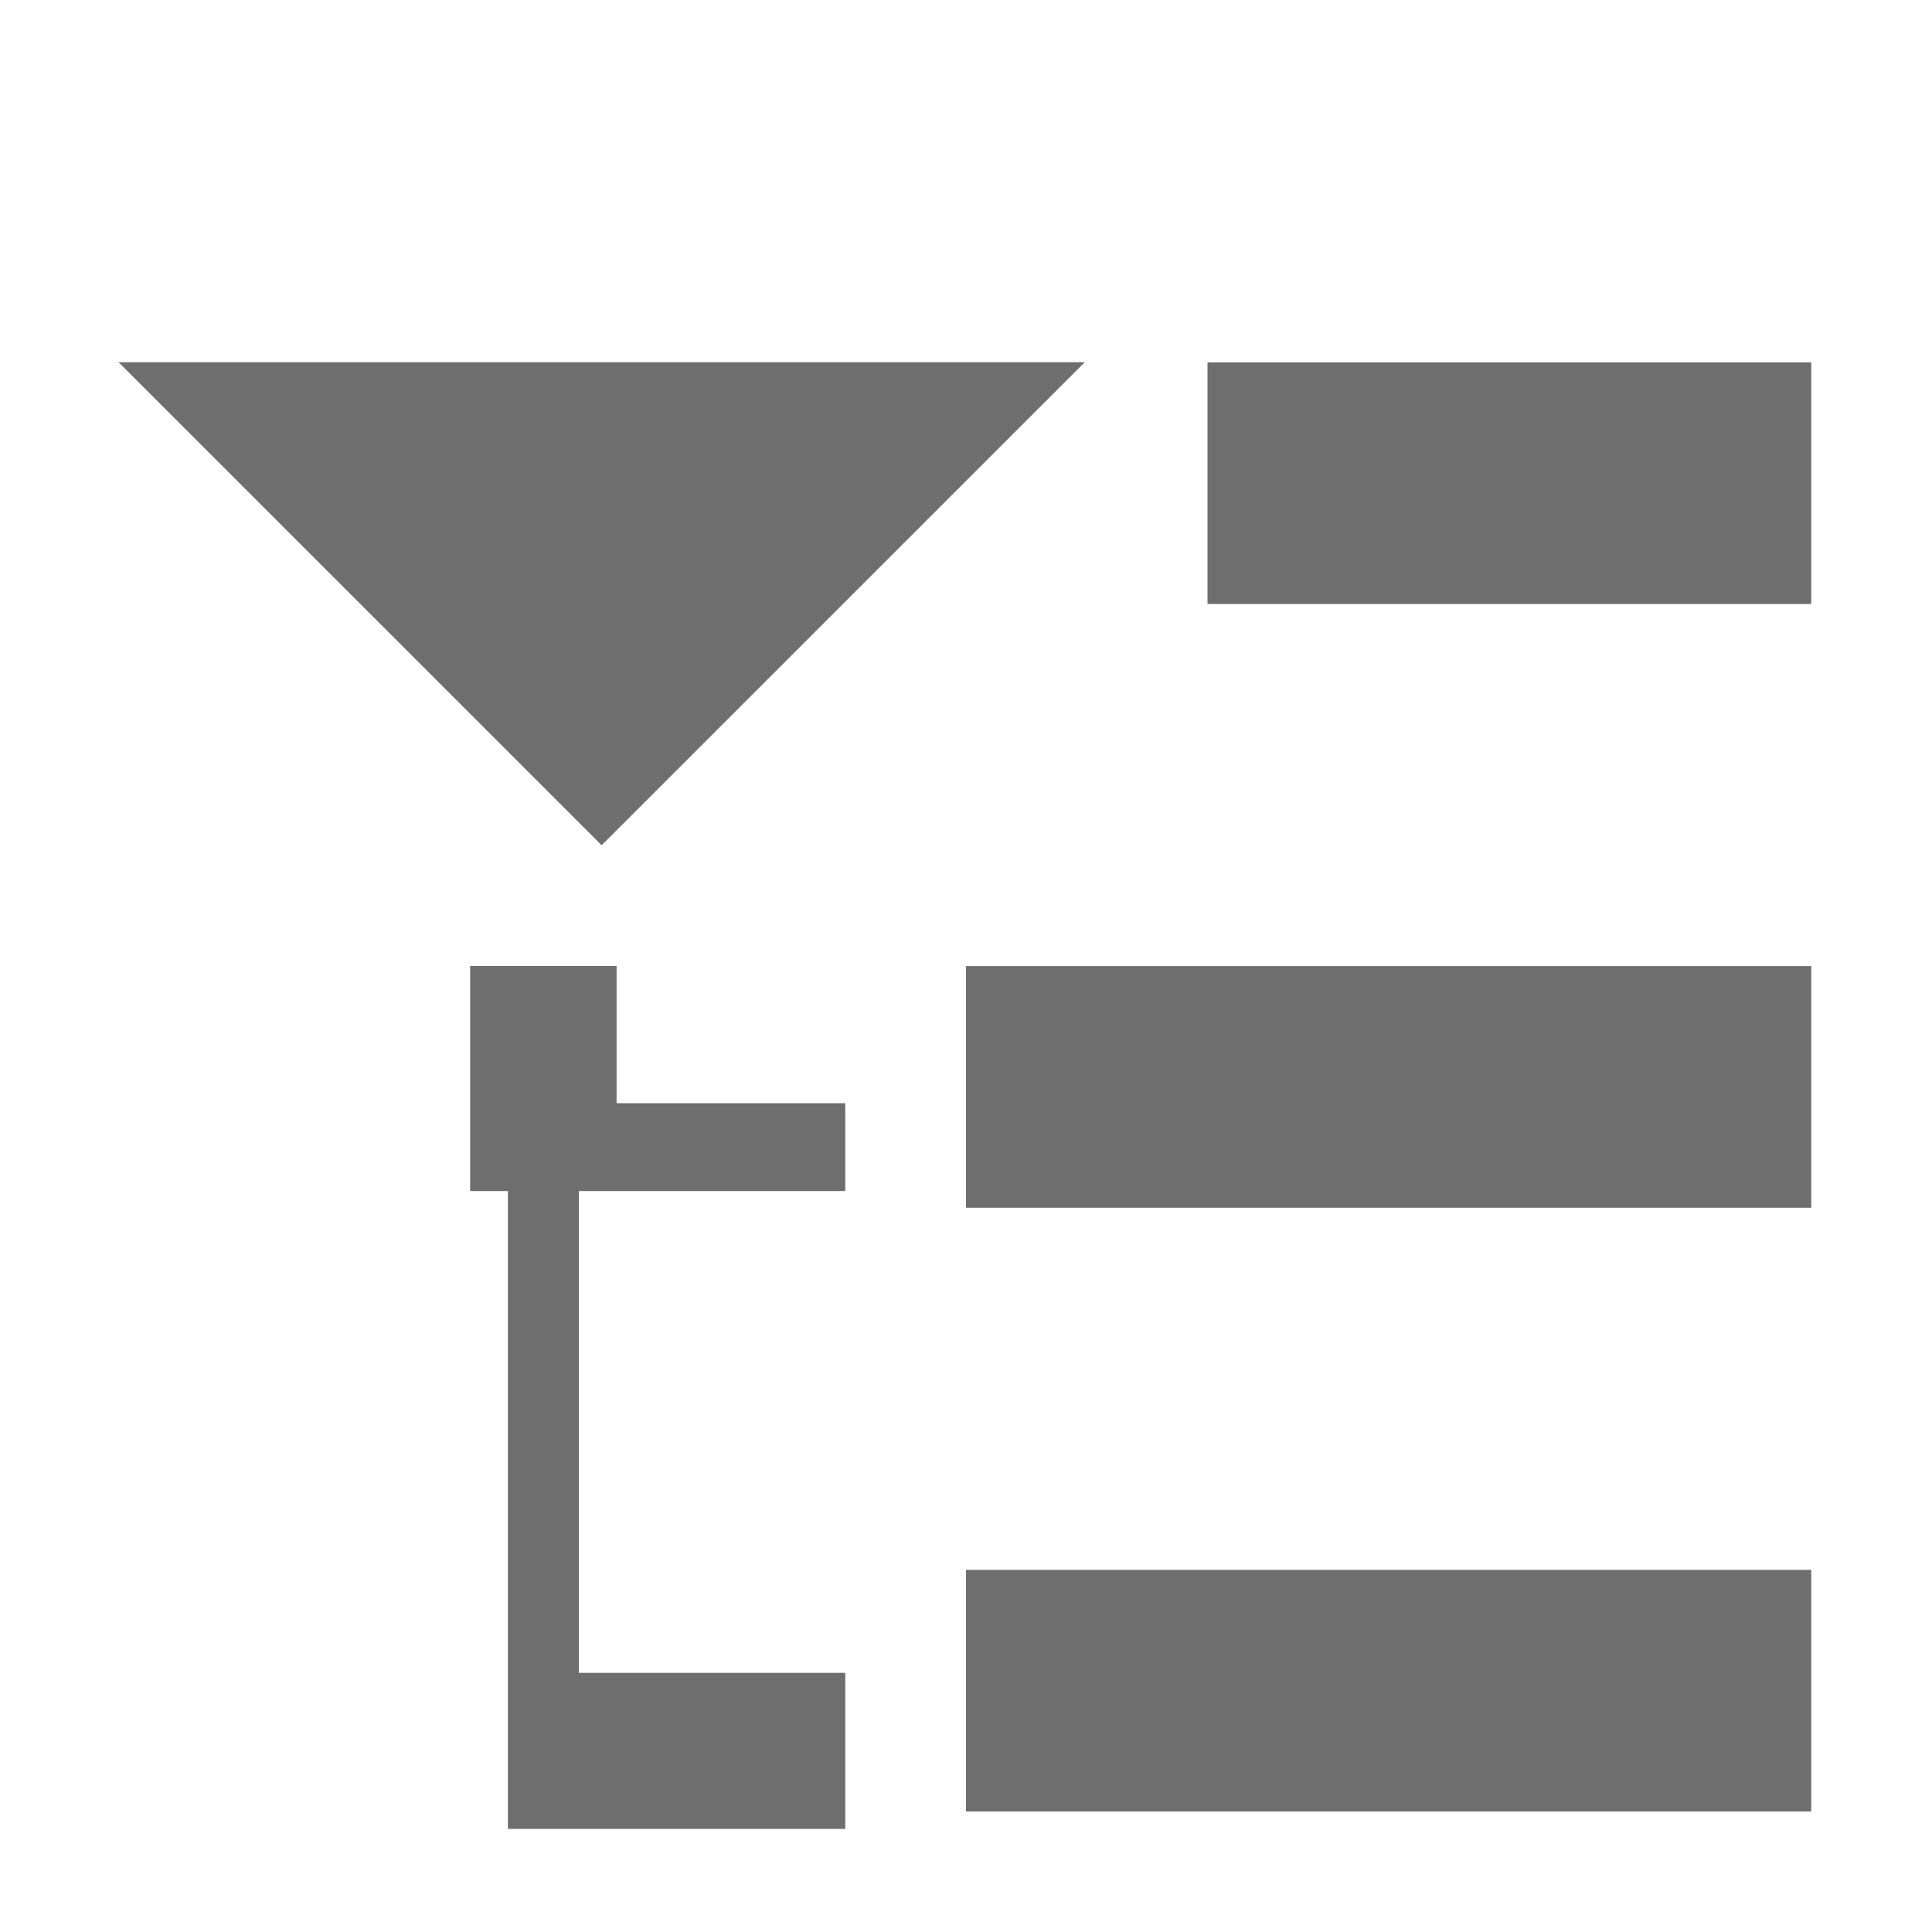 <?xml version="1.0" encoding="UTF-8" standalone="no"?>
<!DOCTYPE svg PUBLIC "-//W3C//DTD SVG 1.1//EN" "http://www.w3.org/Graphics/SVG/1.1/DTD/svg11.dtd">
<svg width="100%" height="100%" viewBox="0 0 16 16" version="1.1" xmlns="http://www.w3.org/2000/svg" xmlns:xlink="http://www.w3.org/1999/xlink" xml:space="preserve" xmlns:serif="http://www.serif.com/" style="fill-rule:evenodd;clip-rule:evenodd;stroke-miterlimit:5;">
    <g transform="matrix(1,0,0,1,-19,-19)">
        <g id="Categorised" transform="matrix(1,0,0,1,-196.667,19)">
            <rect x="215.667" y="0" width="16" height="16" style="fill:none;"/>
            <clipPath id="_clip1">
                <rect x="215.667" y="0" width="16" height="16"/>
            </clipPath>
            <g clip-path="url(#_clip1)">
                <g transform="matrix(0.5,0,0,0.667,224.167,1)">
                    <rect x="3" y="3" width="10" height="3" style="fill:rgb(110,110,110);"/>
                </g>
                <g transform="matrix(-1.143,1.3996e-16,-1.22465e-16,-1,359.524,15)">
                    <path d="M121.5,8L125,12L118,12L121.5,8Z" style="fill:rgb(110,110,110);"/>
                </g>
                <g transform="matrix(0.7,0,0,0.667,221.567,6)">
                    <rect x="3" y="3" width="10" height="3" style="fill:rgb(110,110,110);"/>
                </g>
                <g transform="matrix(0.7,0,0,0.667,221.567,11)">
                    <rect x="3" y="3" width="10" height="3" style="fill:rgb(110,110,110);"/>
                </g>
                <g transform="matrix(1.25,0,0,0.75,192.667,-10.75)">
                    <path d="M22,25L22,27L24,27" style="fill:none;stroke:rgb(110,110,110);stroke-width:0.97px;"/>
                </g>
                <g transform="matrix(1.25,0,0,2.75,192.667,-59.75)">
                    <path d="M22,25L22,27L24,27" style="fill:none;stroke:rgb(110,110,110);stroke-width:0.47px;"/>
                </g>
            </g>
        </g>
    </g>
</svg>
